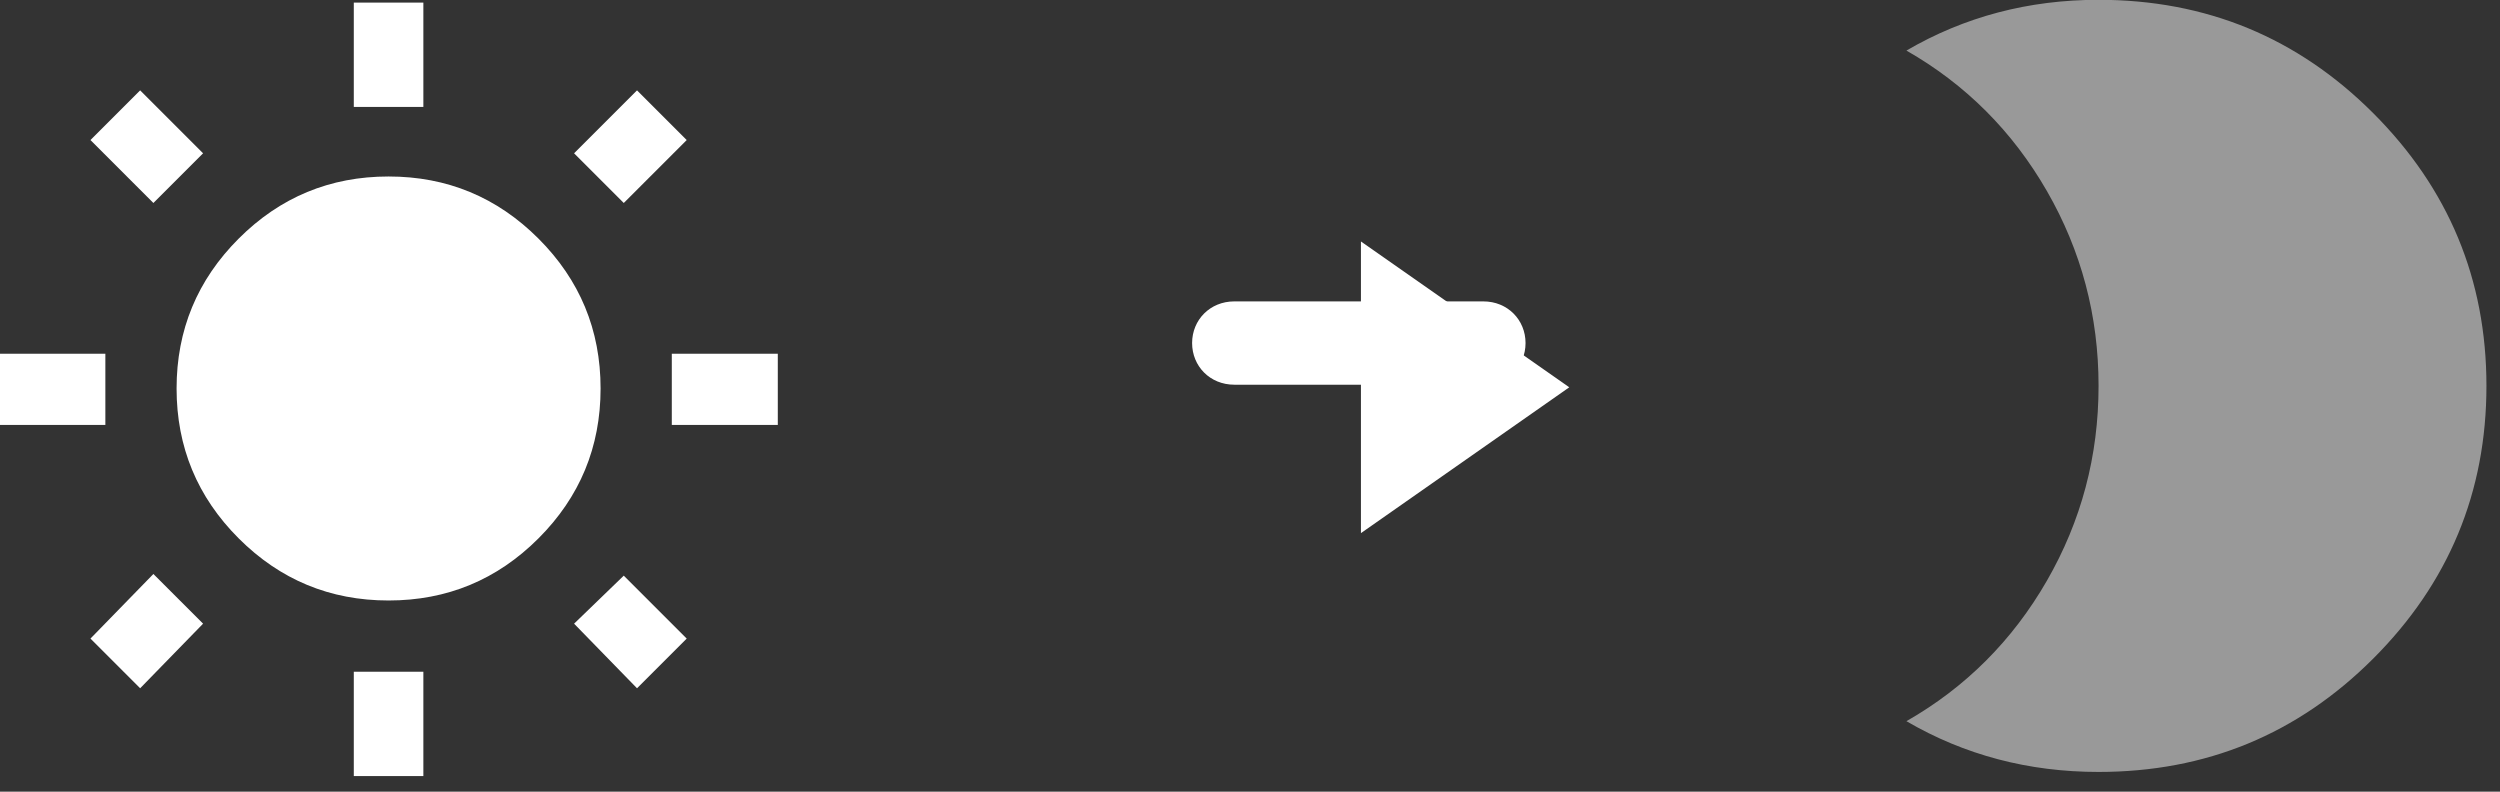 <?xml version="1.0" encoding="UTF-8" standalone="no"?>
<!DOCTYPE svg PUBLIC "-//W3C//DTD SVG 1.1//EN" "http://www.w3.org/Graphics/SVG/1.1/DTD/svg11.dtd">
<svg width="100%" height="100%" viewBox="0 0 120 38" version="1.1" xmlns="http://www.w3.org/2000/svg" xmlns:xlink="http://www.w3.org/1999/xlink" xml:space="preserve" xmlns:serif="http://www.serif.com/" style="fill-rule:evenodd;clip-rule:evenodd;stroke-linejoin:round;stroke-miterlimit:2;">
    <rect x="0" y="0" width="120" height="38" fill="#333333" stroke="none"/>
    <g transform="matrix(1,0,0,1,-11617.3,-6367.91)">
        <g transform="matrix(1,0,0,1,-18.5,13)">
            <g transform="matrix(0.053,0,0,0.053,11634.1,6354.08)">
                <path d="M114,594L171,535.5L216,580.5L159,639L114,594ZM352.5,718.5L352.5,624L415.5,624L415.5,718.5L352.5,718.5ZM384,175.5C437,175.5 482.25,194.25 519.75,231.75C557.25,269.25 576,314.5 576,367.5C576,420.5 557.25,465.75 519.75,503.25C482.25,540.75 437,559.5 384,559.5C331,559.5 285.75,540.75 248.25,503.25C210.75,465.75 192,420.5 192,367.5C192,314.5 210.75,269.25 248.25,231.75C285.75,194.25 331,175.5 384,175.5ZM640.5,336L736.5,336L736.5,400.5L640.5,400.5L640.5,336ZM552,580.5L597,537L654,594L609,639L552,580.5ZM654,142.5L597,199.5L552,154.5L609,97.5L654,142.5ZM415.5,18L415.5,112.5L352.5,112.5L352.5,18L415.5,18ZM127.5,336L127.5,400.5L31.5,400.5L31.5,336L127.5,336ZM216,154.5L171,199.5L114,142.5L159,97.5L216,154.5Z" style="fill:white;fill-rule:nonzero;"/>
            </g>
            <g transform="matrix(1,0,0,1,-0.875,2.5)">
                <g transform="matrix(6.12323e-17,1,-1,6.12323e-17,18078,-5336)">
                    <path d="M11707,6366L11714,6376L11700,6376L11707,6366Z" style="fill:white;"/>
                </g>
                <g transform="matrix(1.067,0,0,1.333,-777.2,-2123)">
                    <path d="M11703,6370.5C11703,6369.67 11702.2,6369 11701.1,6369L11689.9,6369C11688.8,6369 11688,6369.67 11688,6370.5C11688,6371.33 11688.8,6372 11689.9,6372L11701.1,6372C11702.2,6372 11703,6371.33 11703,6370.5Z" style="fill:white;"/>
                </g>
            </g>
            <g transform="matrix(0.058,0,0,0.058,11718,6351.16)">
                <path d="M319.5,64.5C408.5,64.5 484.25,95.75 546.75,158.25C609.25,220.75 640.5,296 640.5,384C640.5,472 609.25,547.25 546.75,609.75C484.25,672.25 408.5,703.5 319.5,703.5C261.5,703.5 208.5,689.5 160.5,661.5C209.5,633.5 248.25,594.75 276.75,545.25C305.25,495.75 319.5,442 319.5,384C319.5,326 305.25,272.25 276.75,222.75C248.25,173.25 209.5,134.5 160.5,106.5C208.5,78.5 261.5,64.5 319.5,64.5Z" style="fill:white;fill-opacity:0.5;fill-rule:nonzero;"/>
            </g>
        </g>
    </g>
</svg>
